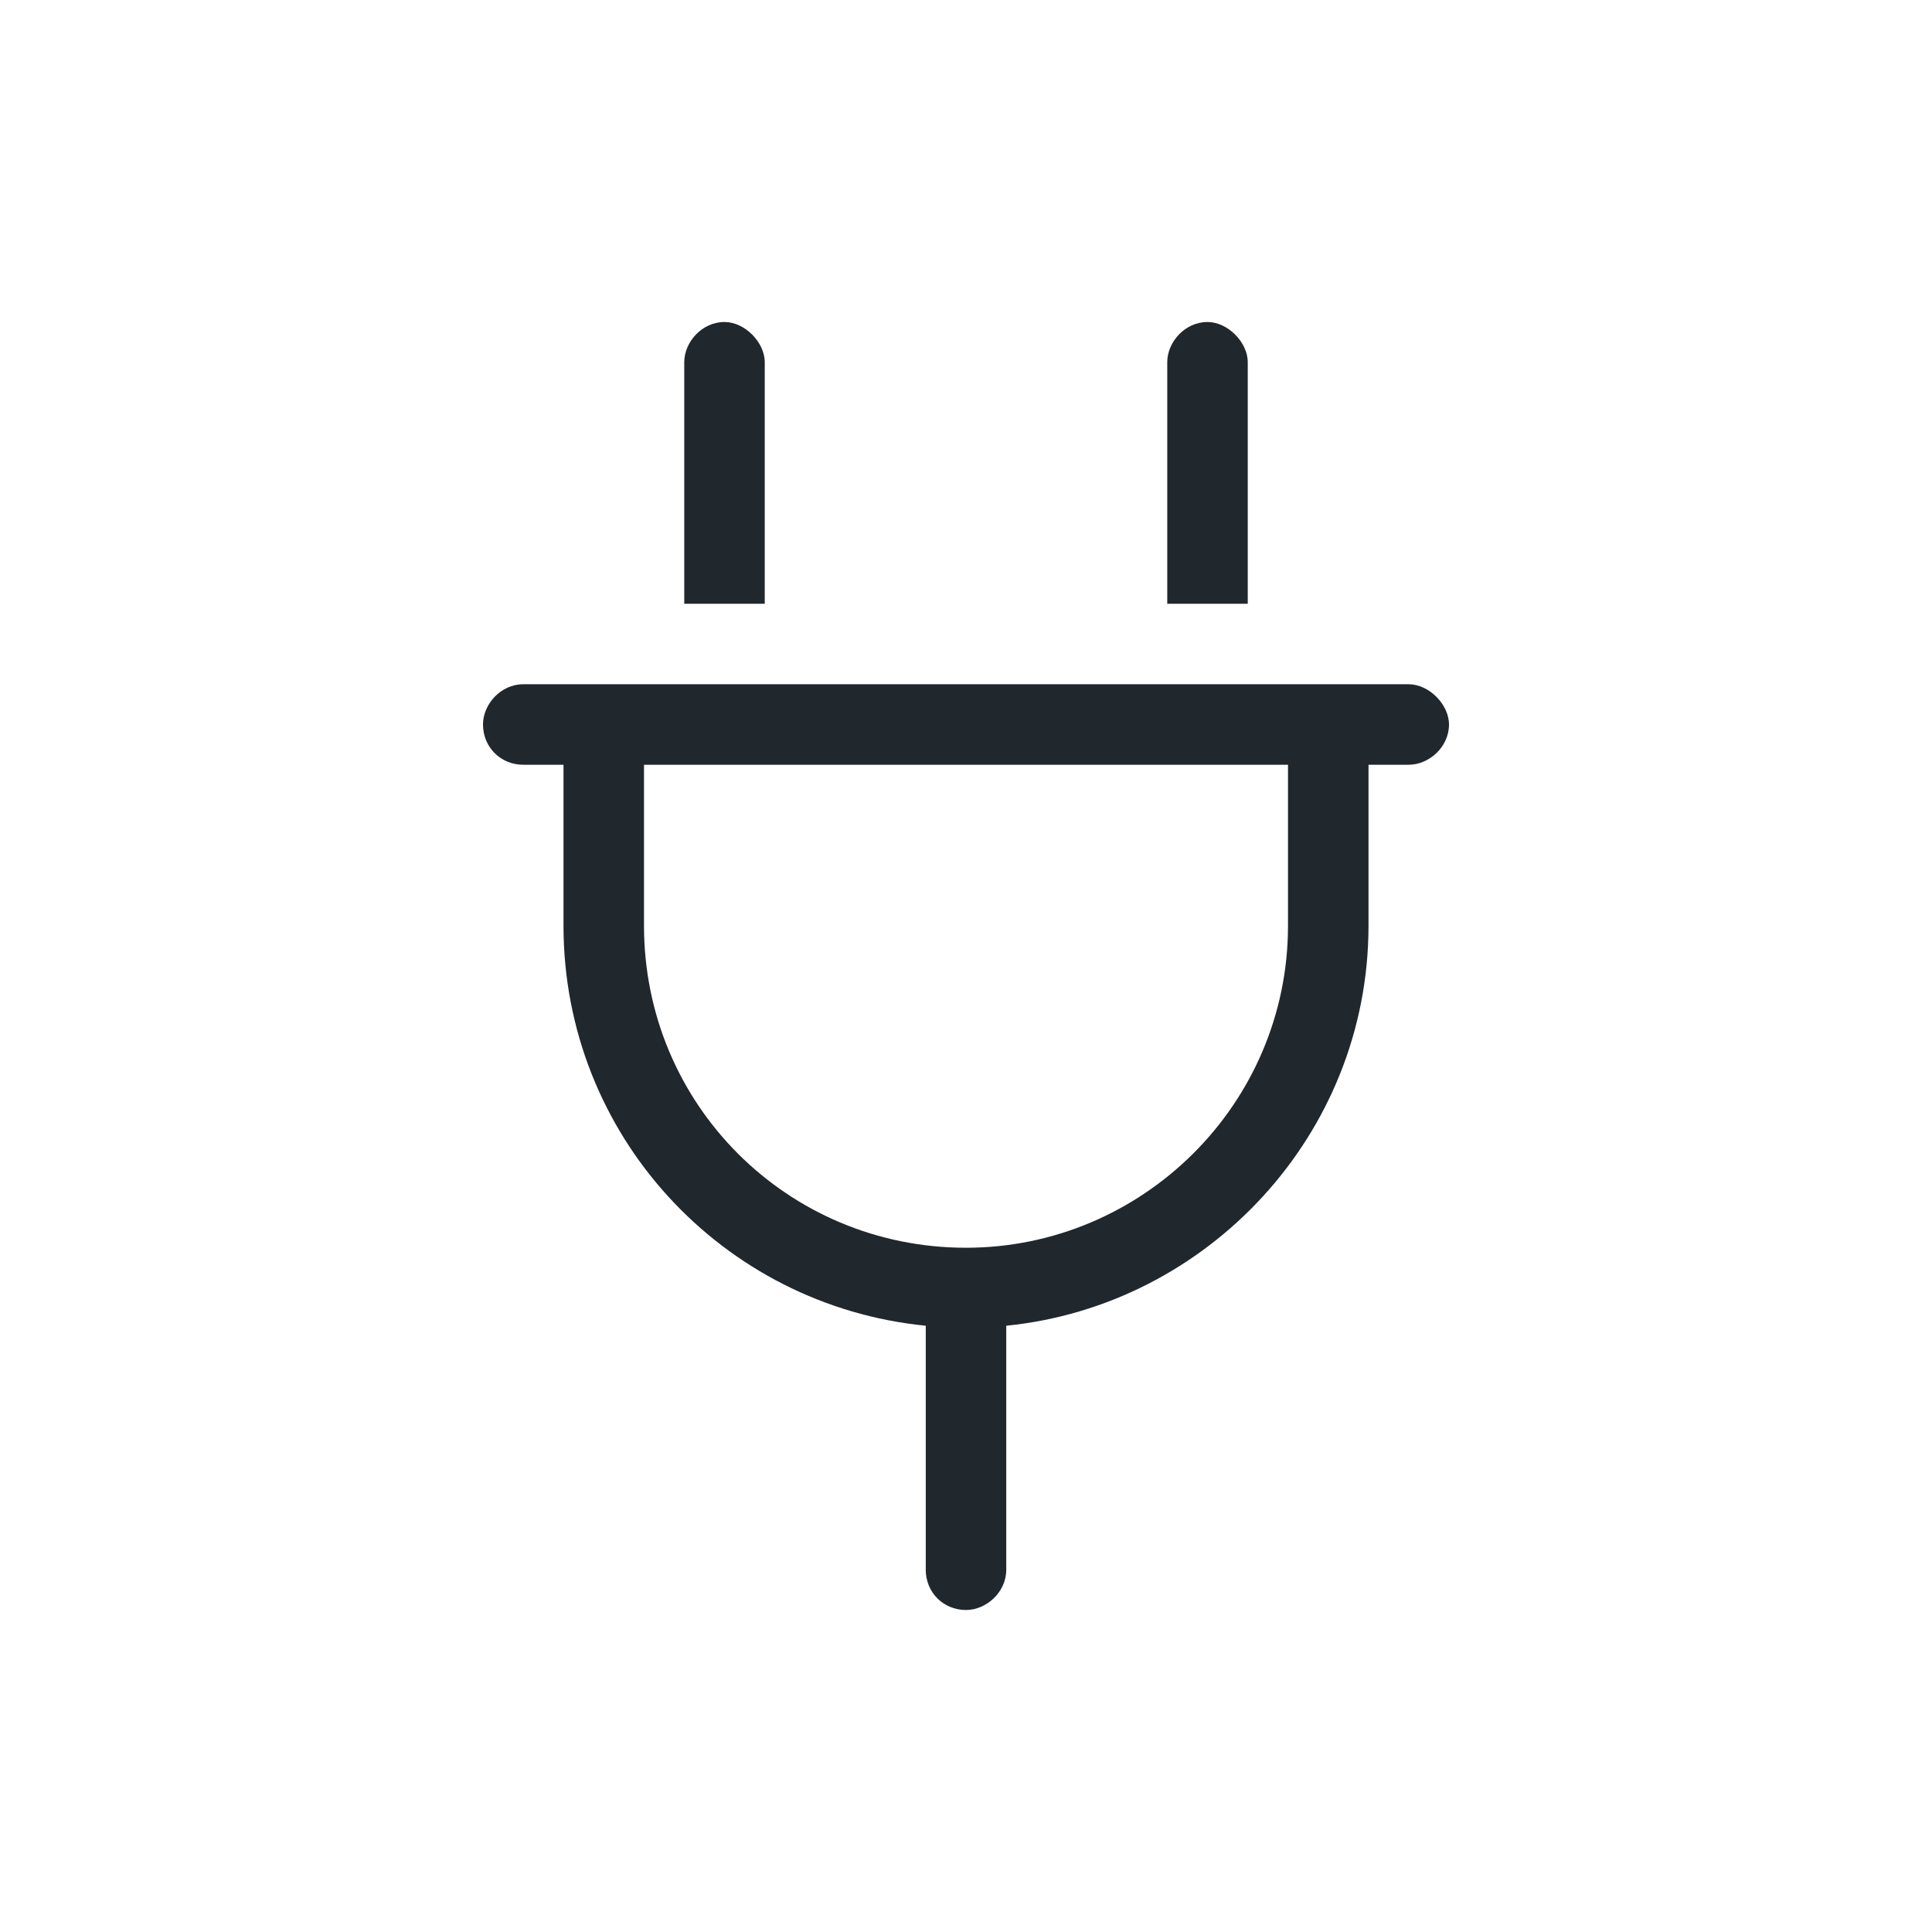 <svg width="36" height="36" viewBox="0 0 36 36" fill="none" xmlns="http://www.w3.org/2000/svg">
<path d="M23.25 6.75C23.25 6.375 22.875 6 22.5 6C22.078 6 21.75 6.375 21.75 6.75V11.25H23.25V6.75ZM14.25 6.75C14.25 6.375 13.875 6 13.5 6C13.078 6 12.75 6.375 12.75 6.75V11.25H14.25V6.75ZM26.25 12.75H9.75C9.328 12.75 9 13.125 9 13.5C9 13.922 9.328 14.25 9.75 14.25H10.5V17.25C10.5 21.141 13.453 24.328 17.25 24.703V29.25C17.25 29.672 17.578 30 18 30C18.375 30 18.75 29.672 18.75 29.25V24.703C22.5 24.328 25.5 21.141 25.5 17.25V14.25H26.25C26.625 14.25 27 13.922 27 13.5C27 13.125 26.625 12.75 26.25 12.75ZM24 17.25C24 20.578 21.281 23.25 18 23.25C14.672 23.25 12 20.578 12 17.25V14.25H24V17.25Z" fill="#20272D"/>
</svg>
